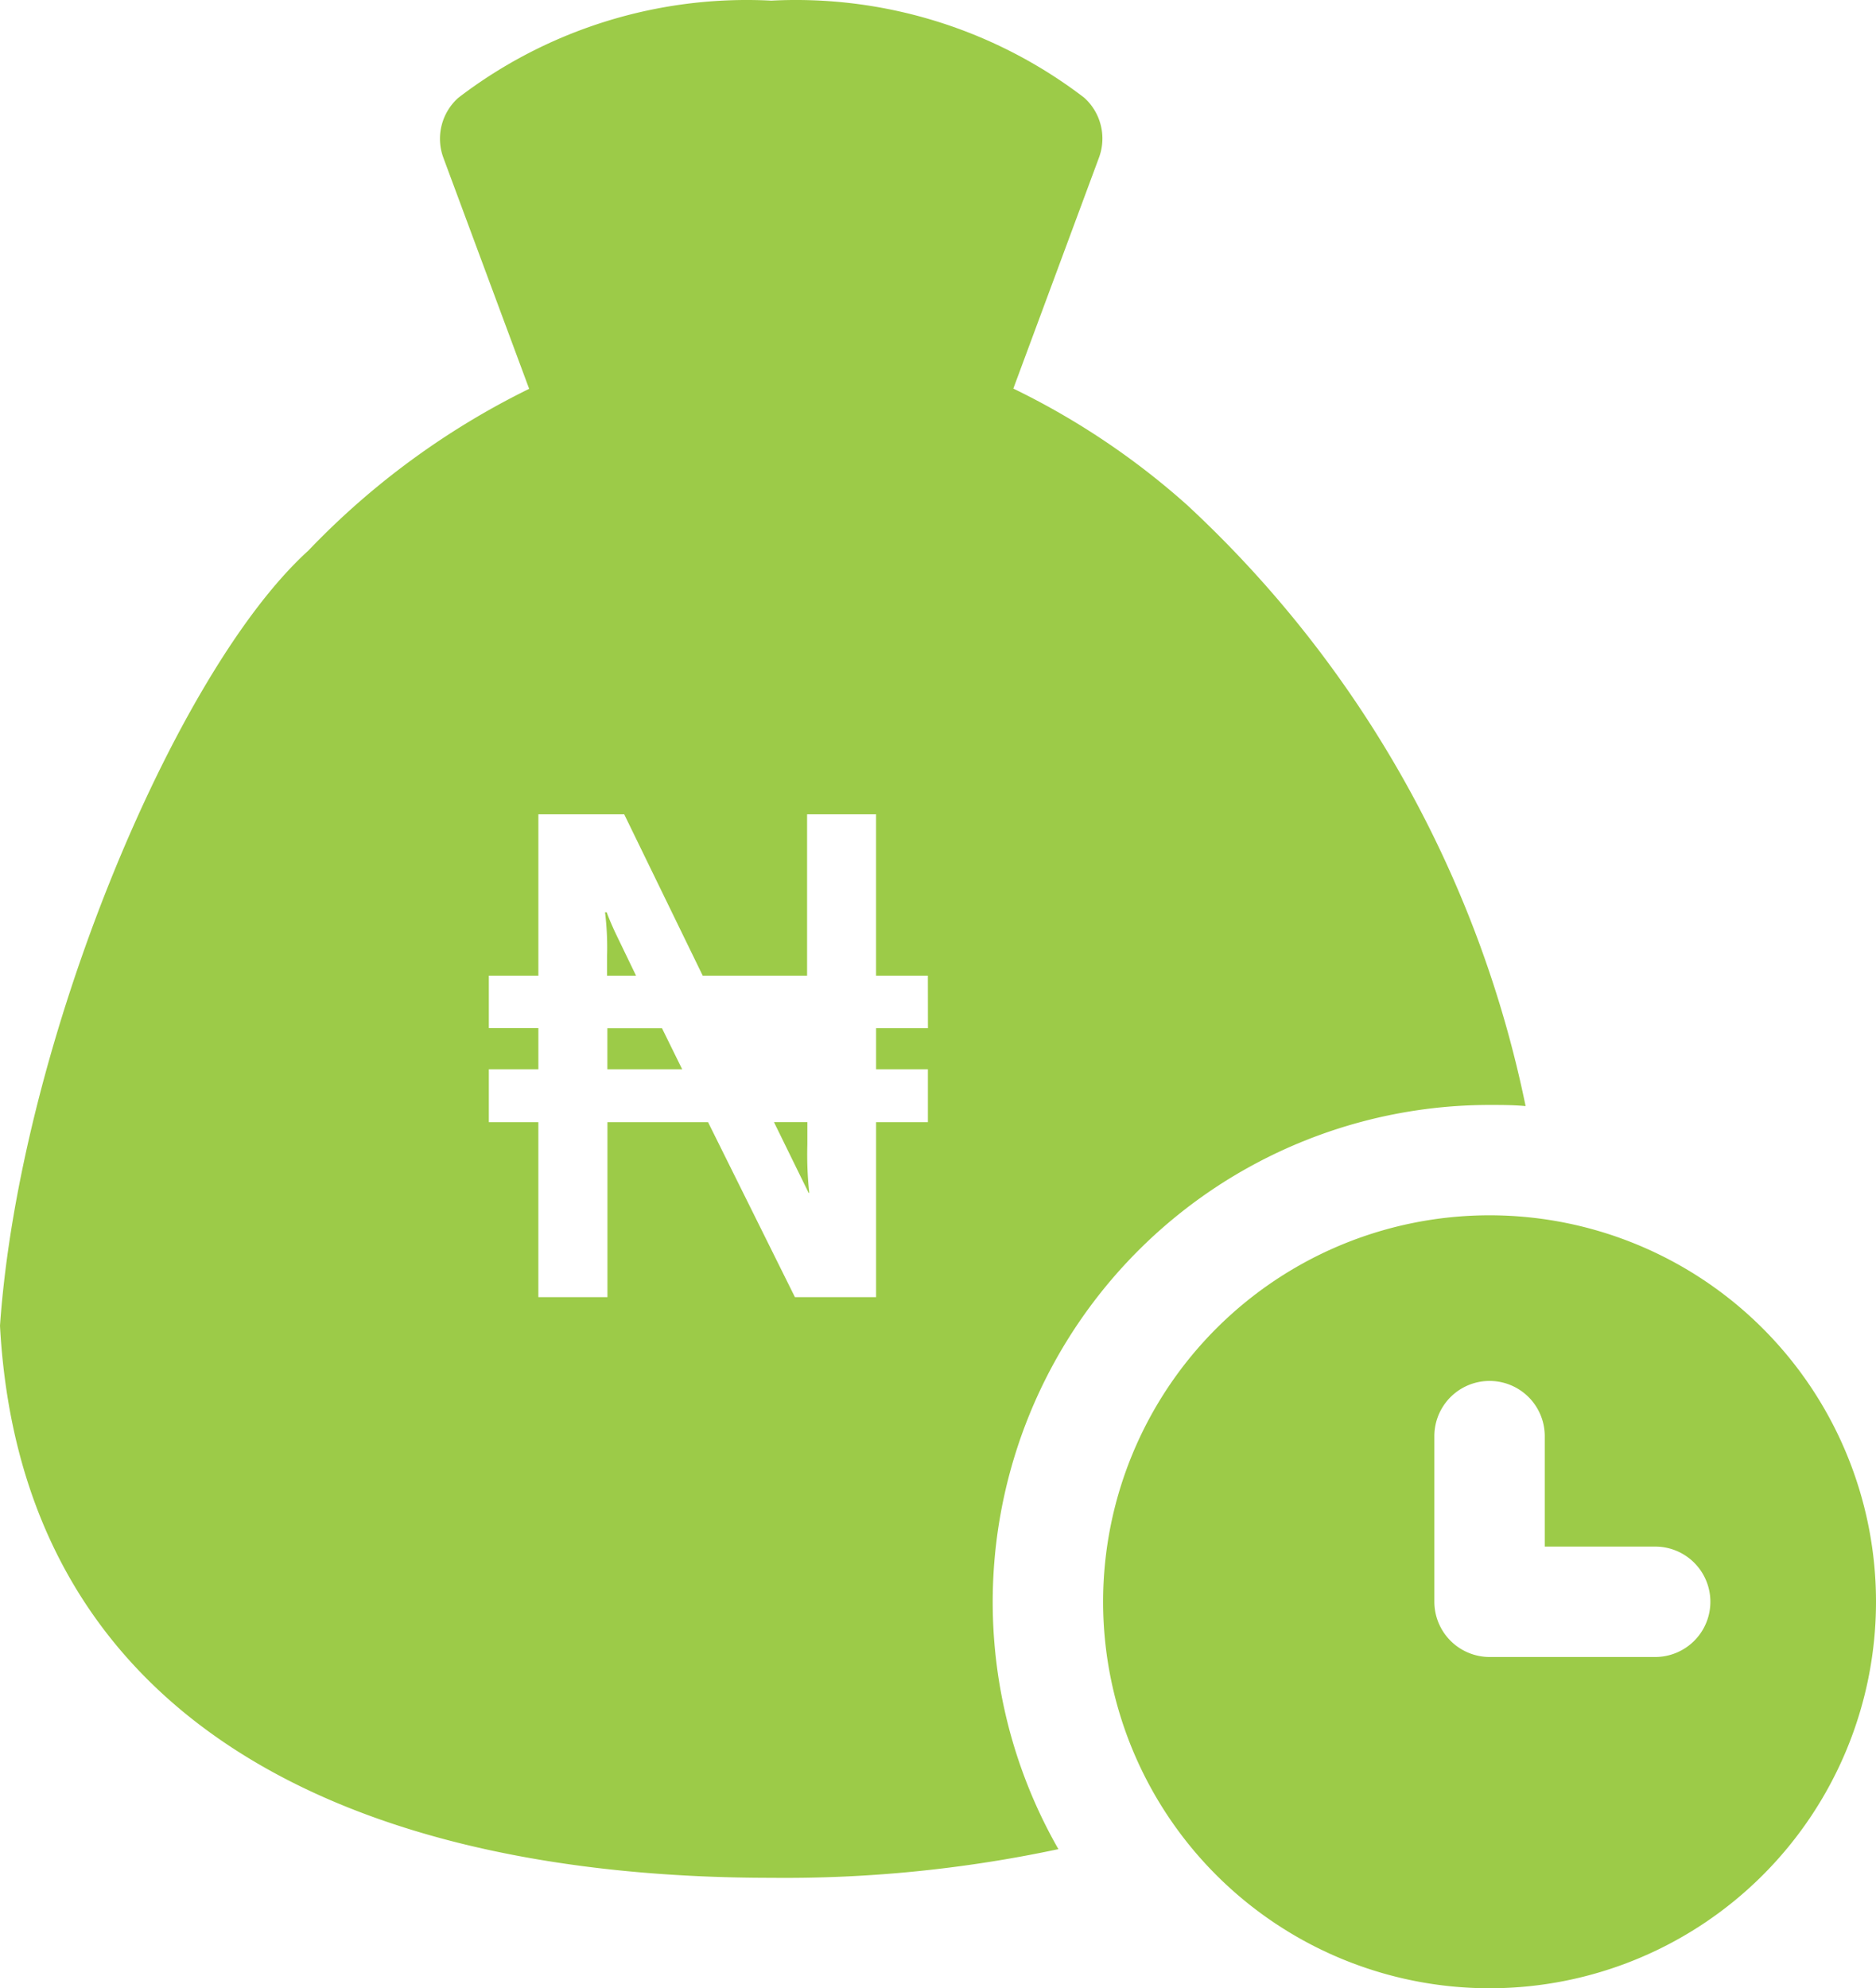 <svg id="Group_17688" data-name="Group 17688" xmlns="http://www.w3.org/2000/svg" xmlns:xlink="http://www.w3.org/1999/xlink" width="85.77" height="90.894" viewBox="0 0 85.77 90.894">
  <defs>
    <clipPath id="clip-path">
      <rect id="Rectangle_2494" data-name="Rectangle 2494" width="85.77" height="90.894" fill="#9ccb48"/>
    </clipPath>
  </defs>
  <g id="Group_17687" data-name="Group 17687" clip-path="url(#clip-path)">
    <path id="Path_18925" data-name="Path 18925" d="M179.172,258.557v-1.028h-1.527l1.585,3.235h.029a16.309,16.309,0,0,1-.087-2.207" transform="translate(-142.26 -206.232)" fill="#9ccb48"/>
    <path id="Path_18926" data-name="Path 18926" d="M139.331,210.282q-.261-.569-.383-.912h-.076a13.179,13.179,0,0,1,.093,1.986v.912h1.324Z" transform="translate(-111.21 -167.666)" fill="#9ccb48"/>
    <path id="Path_18927" data-name="Path 18927" d="M139.4,235.986v1.876h3.42l-.923-1.876Z" transform="translate(-111.631 -188.98)" fill="#9ccb48"/>
    <path id="Path_18928" data-name="Path 18928" d="M270.863,278.92a17.668,17.668,0,1,0,17.668,17.668,17.668,17.668,0,0,0-17.668-17.668m7.572,20.192h-7.572a2.529,2.529,0,0,1-2.524-2.524v-7.572a2.524,2.524,0,0,1,5.048,0v5.048h5.048a2.524,2.524,0,0,1,0,5.048" transform="translate(-202.761 -223.362)" fill="#9ccb48"/>
    <path id="Path_18929" data-name="Path 18929" d="M56.826,53.513a22.73,22.73,0,0,1,11.26-3c.555,0,1.109,0,1.664.052A51.609,51.609,0,0,0,54.279,23.092a34.519,34.519,0,0,0-7.95-5.328L50.242,7.213a2.509,2.509,0,0,0-.679-2.752A21.68,21.68,0,0,0,35.264.029a21.681,21.681,0,0,0-14.31,4.442,2.509,2.509,0,0,0-.679,2.752l3.918,10.552a35.725,35.725,0,0,0-10.1,7.4C7.987,30.717.9,47.711,0,60.605c.985,18.249,16.253,25.24,35.29,25.24a60.027,60.027,0,0,0,13.1-1.311,22.732,22.732,0,0,1,8.435-31.021m-14.4-6.508H40.054v1.876h2.369V51.3H40.054v8h-3.71l-3.972-8h-4.6v8H24.613v-8H22.349V48.881h2.265V47H22.349V44.6h2.265V37.227h3.925L32.127,44.6H36.9V37.227h3.153V44.6h2.369Z" transform="translate(0 0)" fill="#9ccb48"/>
  </g>
</svg>
